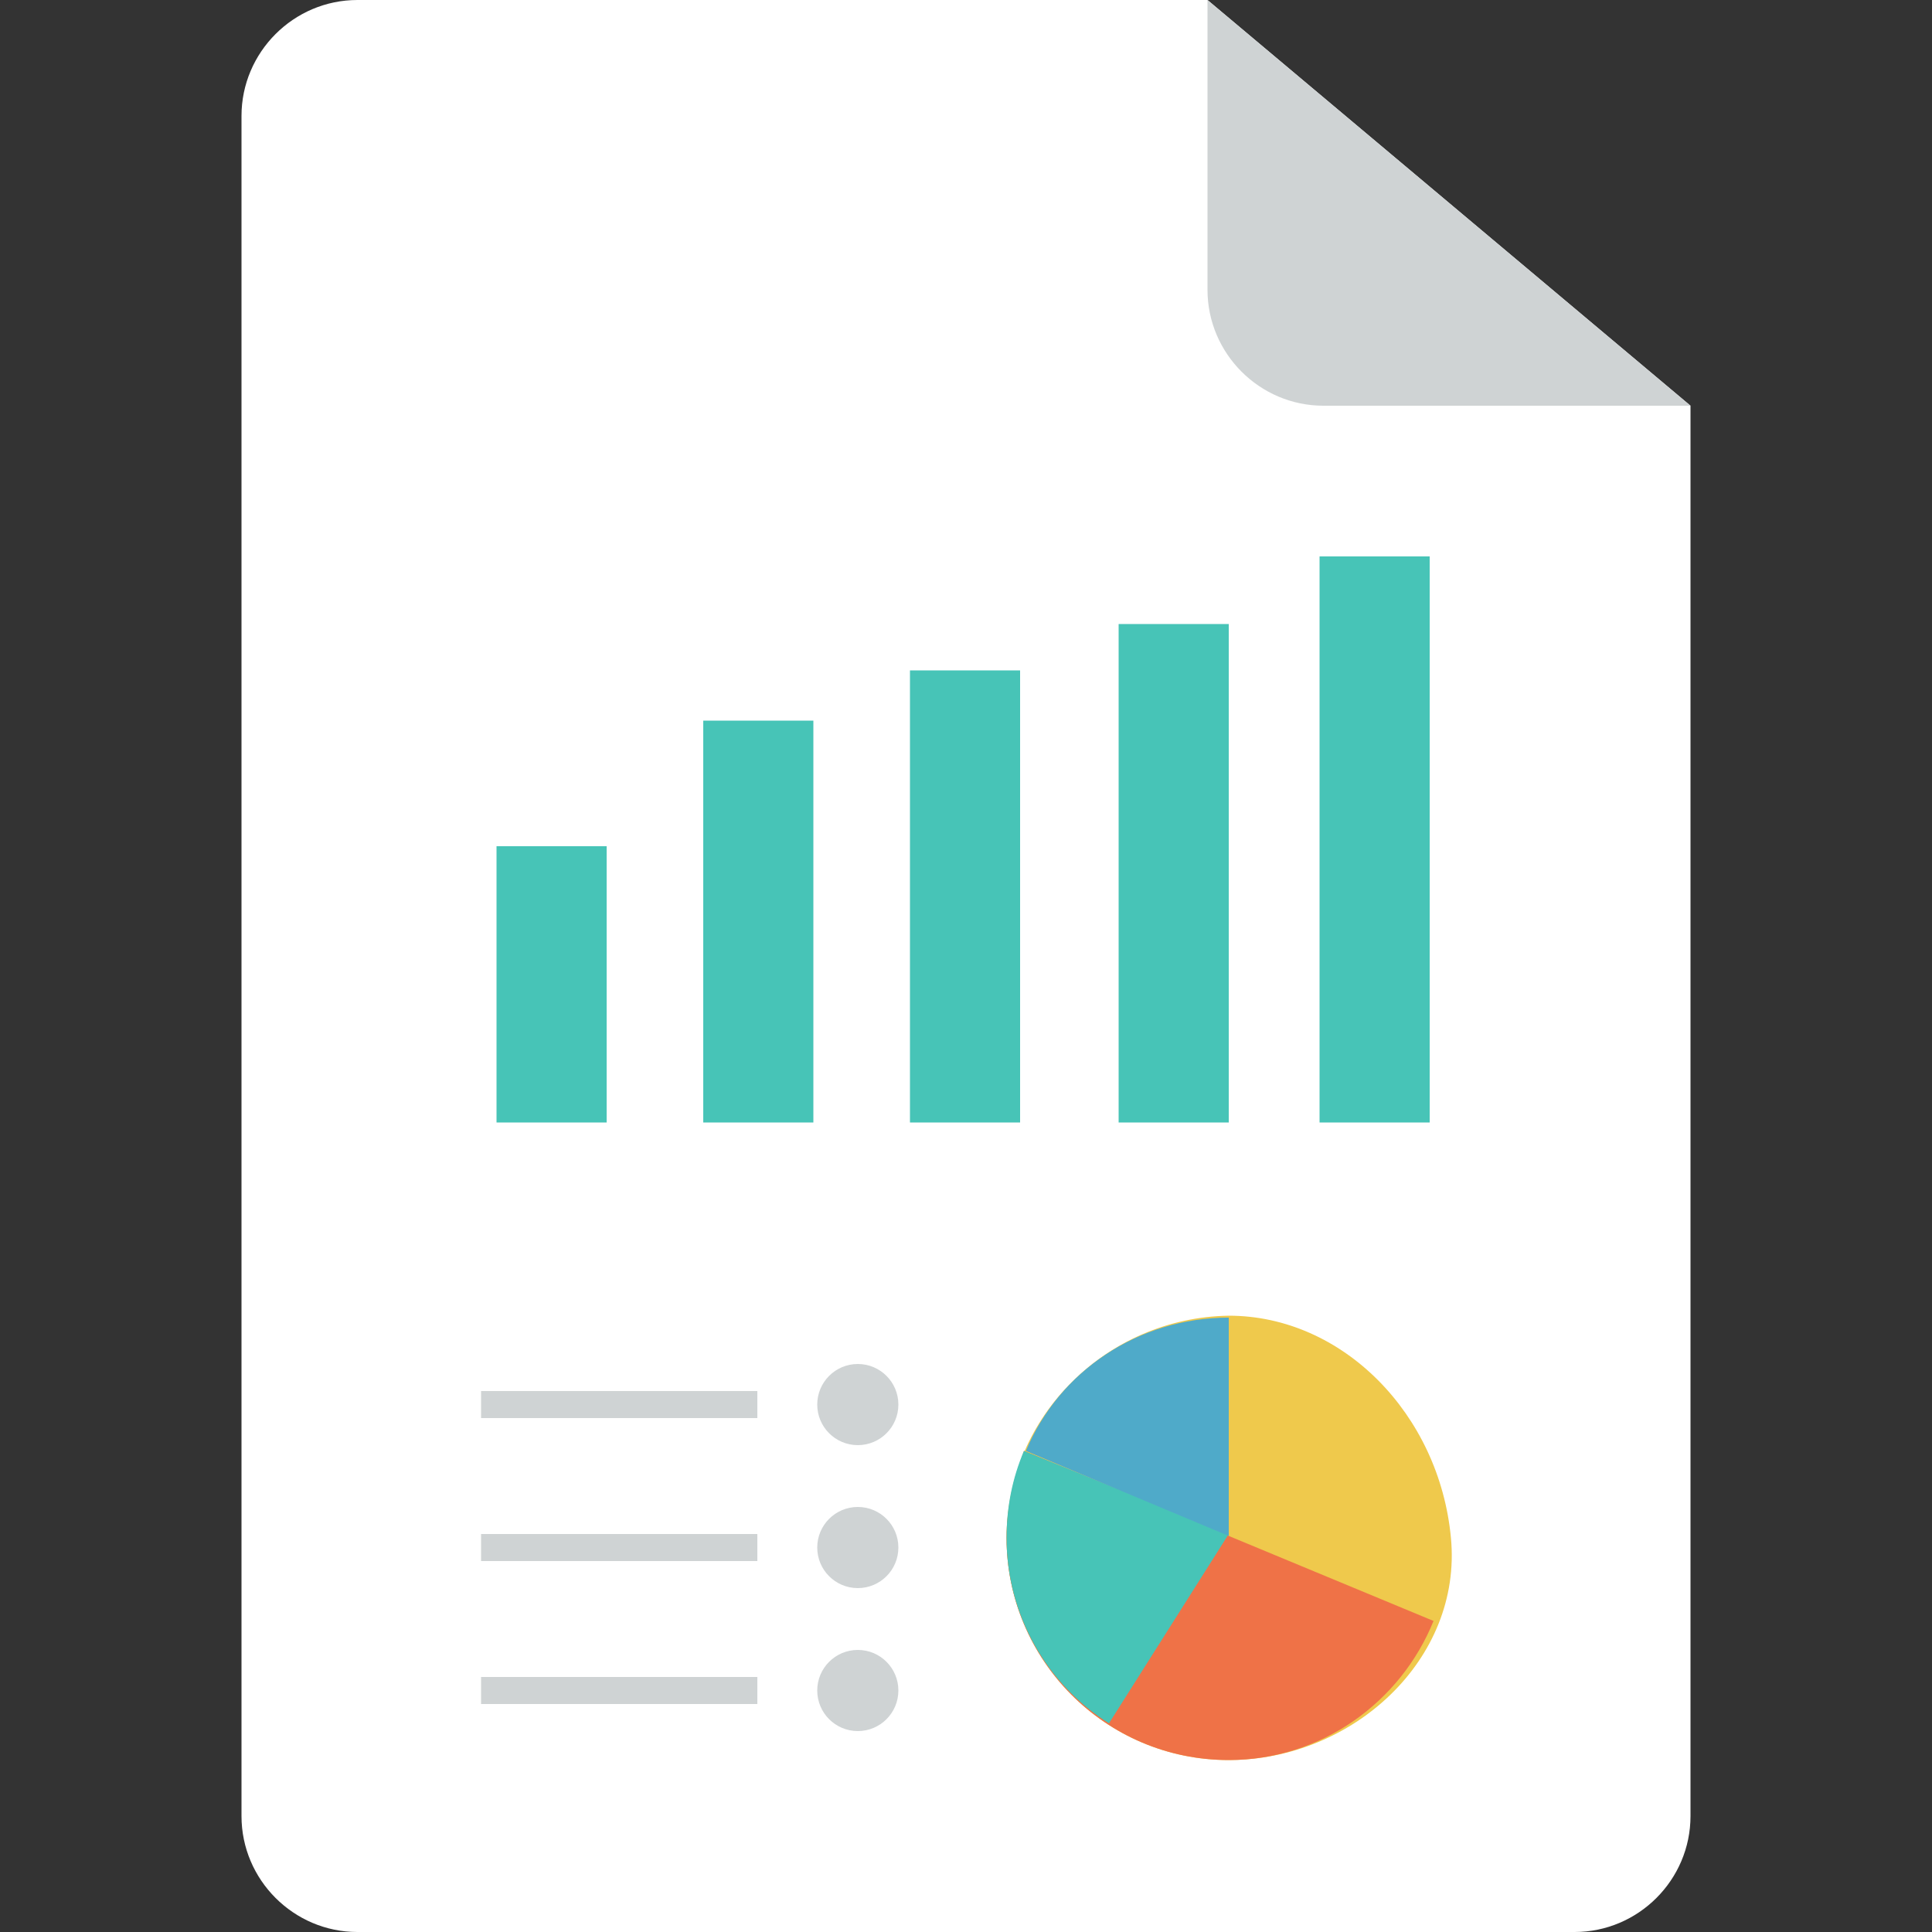 <svg xmlns="http://www.w3.org/2000/svg" viewBox="0 0 100 100"><rect x="0" y="0" width="100" height="100" fill="#333333" stroke="none"/><path fill="#FFF" d="M12.5 6c0-3.3 2.7-6 6-6h44l25 21v73c0 3.3-2.7 6-6 6h-63c-3.3 0-6-2.7-6-6V6z"></path><path fill="#CFD3D4" d="M62.5 0v15c0 3.3 2.7 6 6 6h19l-25-21z"></path><path fill="#EFC94C" d="M52.1 79.6c0 6.3 5.1 11.5 11.5 11.5s12.1-5.2 11.5-11.5c-.6-6.4-5.6-11.5-11.5-11.5-6.3.1-11.5 5.2-11.5 11.5z"></path><path fill="#EF7247" d="M52.1 79.6c0 6.3 5.1 11.5 11.5 11.5 4.8 0 8.9-3 10.6-7.2L53 75.1c-.5 1.4-.9 2.9-.9 4.5z"></path><path fill="#47C4B7" d="M52.1 79.6c0 4 2.1 7.6 5.3 9.6l6.2-9.8L53 75.1c-.6 1.4-.9 2.9-.9 4.5z"></path><path fill="#4FAAC9" d="M53.1 75.1l10.5 4.4V68.2c-4.7 0-8.8 2.8-10.5 6.9z"></path><path fill="#47C4B7" d="M68.3 28.8H74v29.3h-5.7zm-10.4 3.5h5.7v25.8h-5.7zm-10.8 2.4h5.7v23.4h-5.7zm-10.7 2.6h5.7v20.8h-5.7zm-10.7 6.5h5.7v14.3h-5.7z"></path><path fill="#CFD3D4" d="M24.9 72h14.3v1.4H24.9z"></path><path fill="#CFD3D4" d="M24.9 79.4h14.3v1.4H24.9z"></path><path fill="#CFD3D4" d="M24.9 86.8h14.3v1.4H24.9z"></path><circle cx="44.4" cy="72.7" r="2.1" fill="#CFD3D4"></circle><circle cx="44.4" cy="80.1" r="2.1" fill="#CFD3D4"></circle><circle cx="44.4" cy="87.5" r="2.1" fill="#CFD3D4"></circle></svg>
